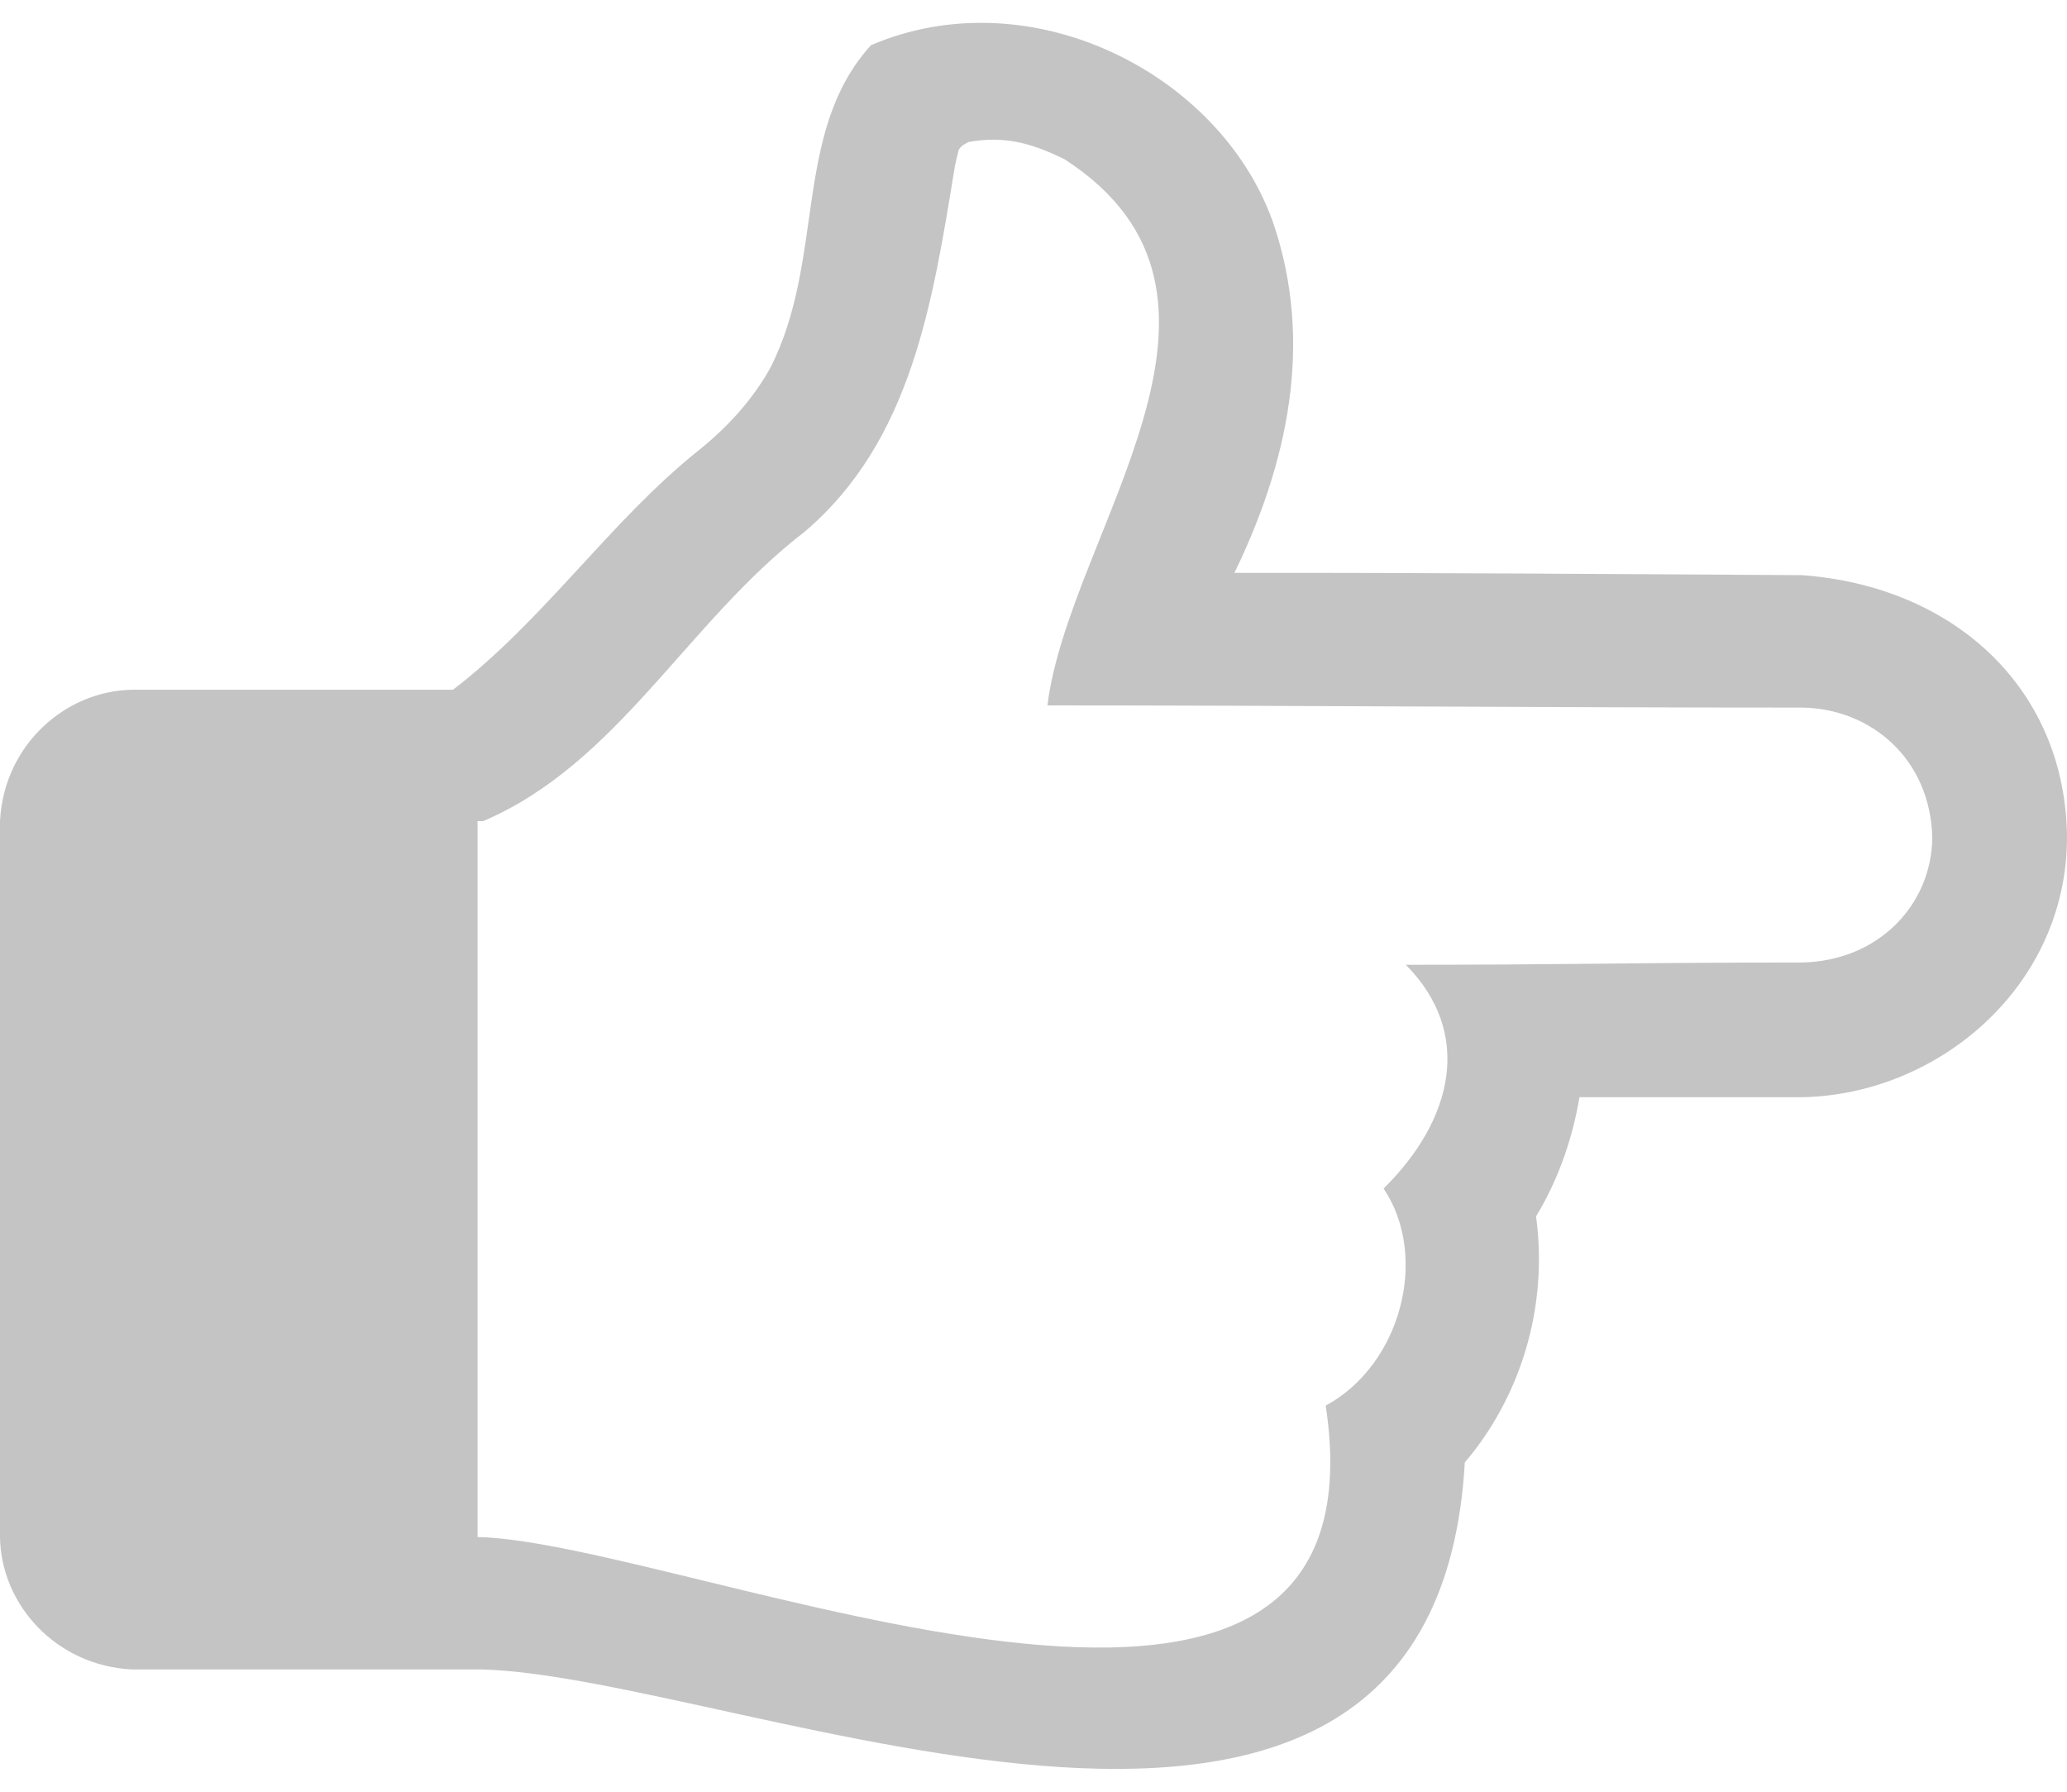 <svg width="30" height="26" viewBox="0 0 30 26" fill="none" xmlns="http://www.w3.org/2000/svg">
<path d="M0 22.304V11.916C0.055 10.816 0.945 10.023 1.922 10.009H6.575C7.905 8.988 8.848 7.571 10.129 6.544C10.582 6.183 10.932 5.782 11.179 5.341C11.985 3.759 11.497 1.917 12.641 0.656C14.941 -0.331 17.697 1.049 18.473 3.216C19.083 4.986 18.675 6.75 17.916 8.313C20.662 8.309 23.409 8.331 26.155 8.346C28.391 8.512 29.985 10.018 30 12.158C29.994 14.315 28.134 15.884 26.155 15.922H22.924C22.816 16.558 22.606 17.134 22.294 17.651C22.475 18.98 22.061 20.282 21.26 21.221C20.821 28.89 10.774 24.34 7.011 24.226H1.922C0.815 24.174 0.013 23.286 0 22.304ZM6.931 22.304C9.941 22.368 20.228 26.92 19.241 20.397C20.329 19.811 20.748 18.24 20.081 17.247C21.095 16.247 21.384 14.99 20.404 14C21.373 14 22.332 13.994 23.279 13.984C24.227 13.973 25.186 13.967 26.155 13.967C27.264 13.944 28.033 13.13 28.045 12.158C28.02 11.009 27.147 10.28 26.155 10.268C22.395 10.268 18.689 10.236 15.202 10.236C15.516 7.717 18.521 4.296 15.452 2.312C14.961 2.07 14.568 1.968 14.055 2.061C13.969 2.104 13.92 2.147 13.91 2.19C13.899 2.234 13.883 2.304 13.861 2.4C13.535 4.397 13.231 6.394 11.68 7.715C9.974 9.024 8.967 11.084 7.011 11.916H6.931L6.931 22.304Z" fill="#C4C4C4"/>
</svg>

